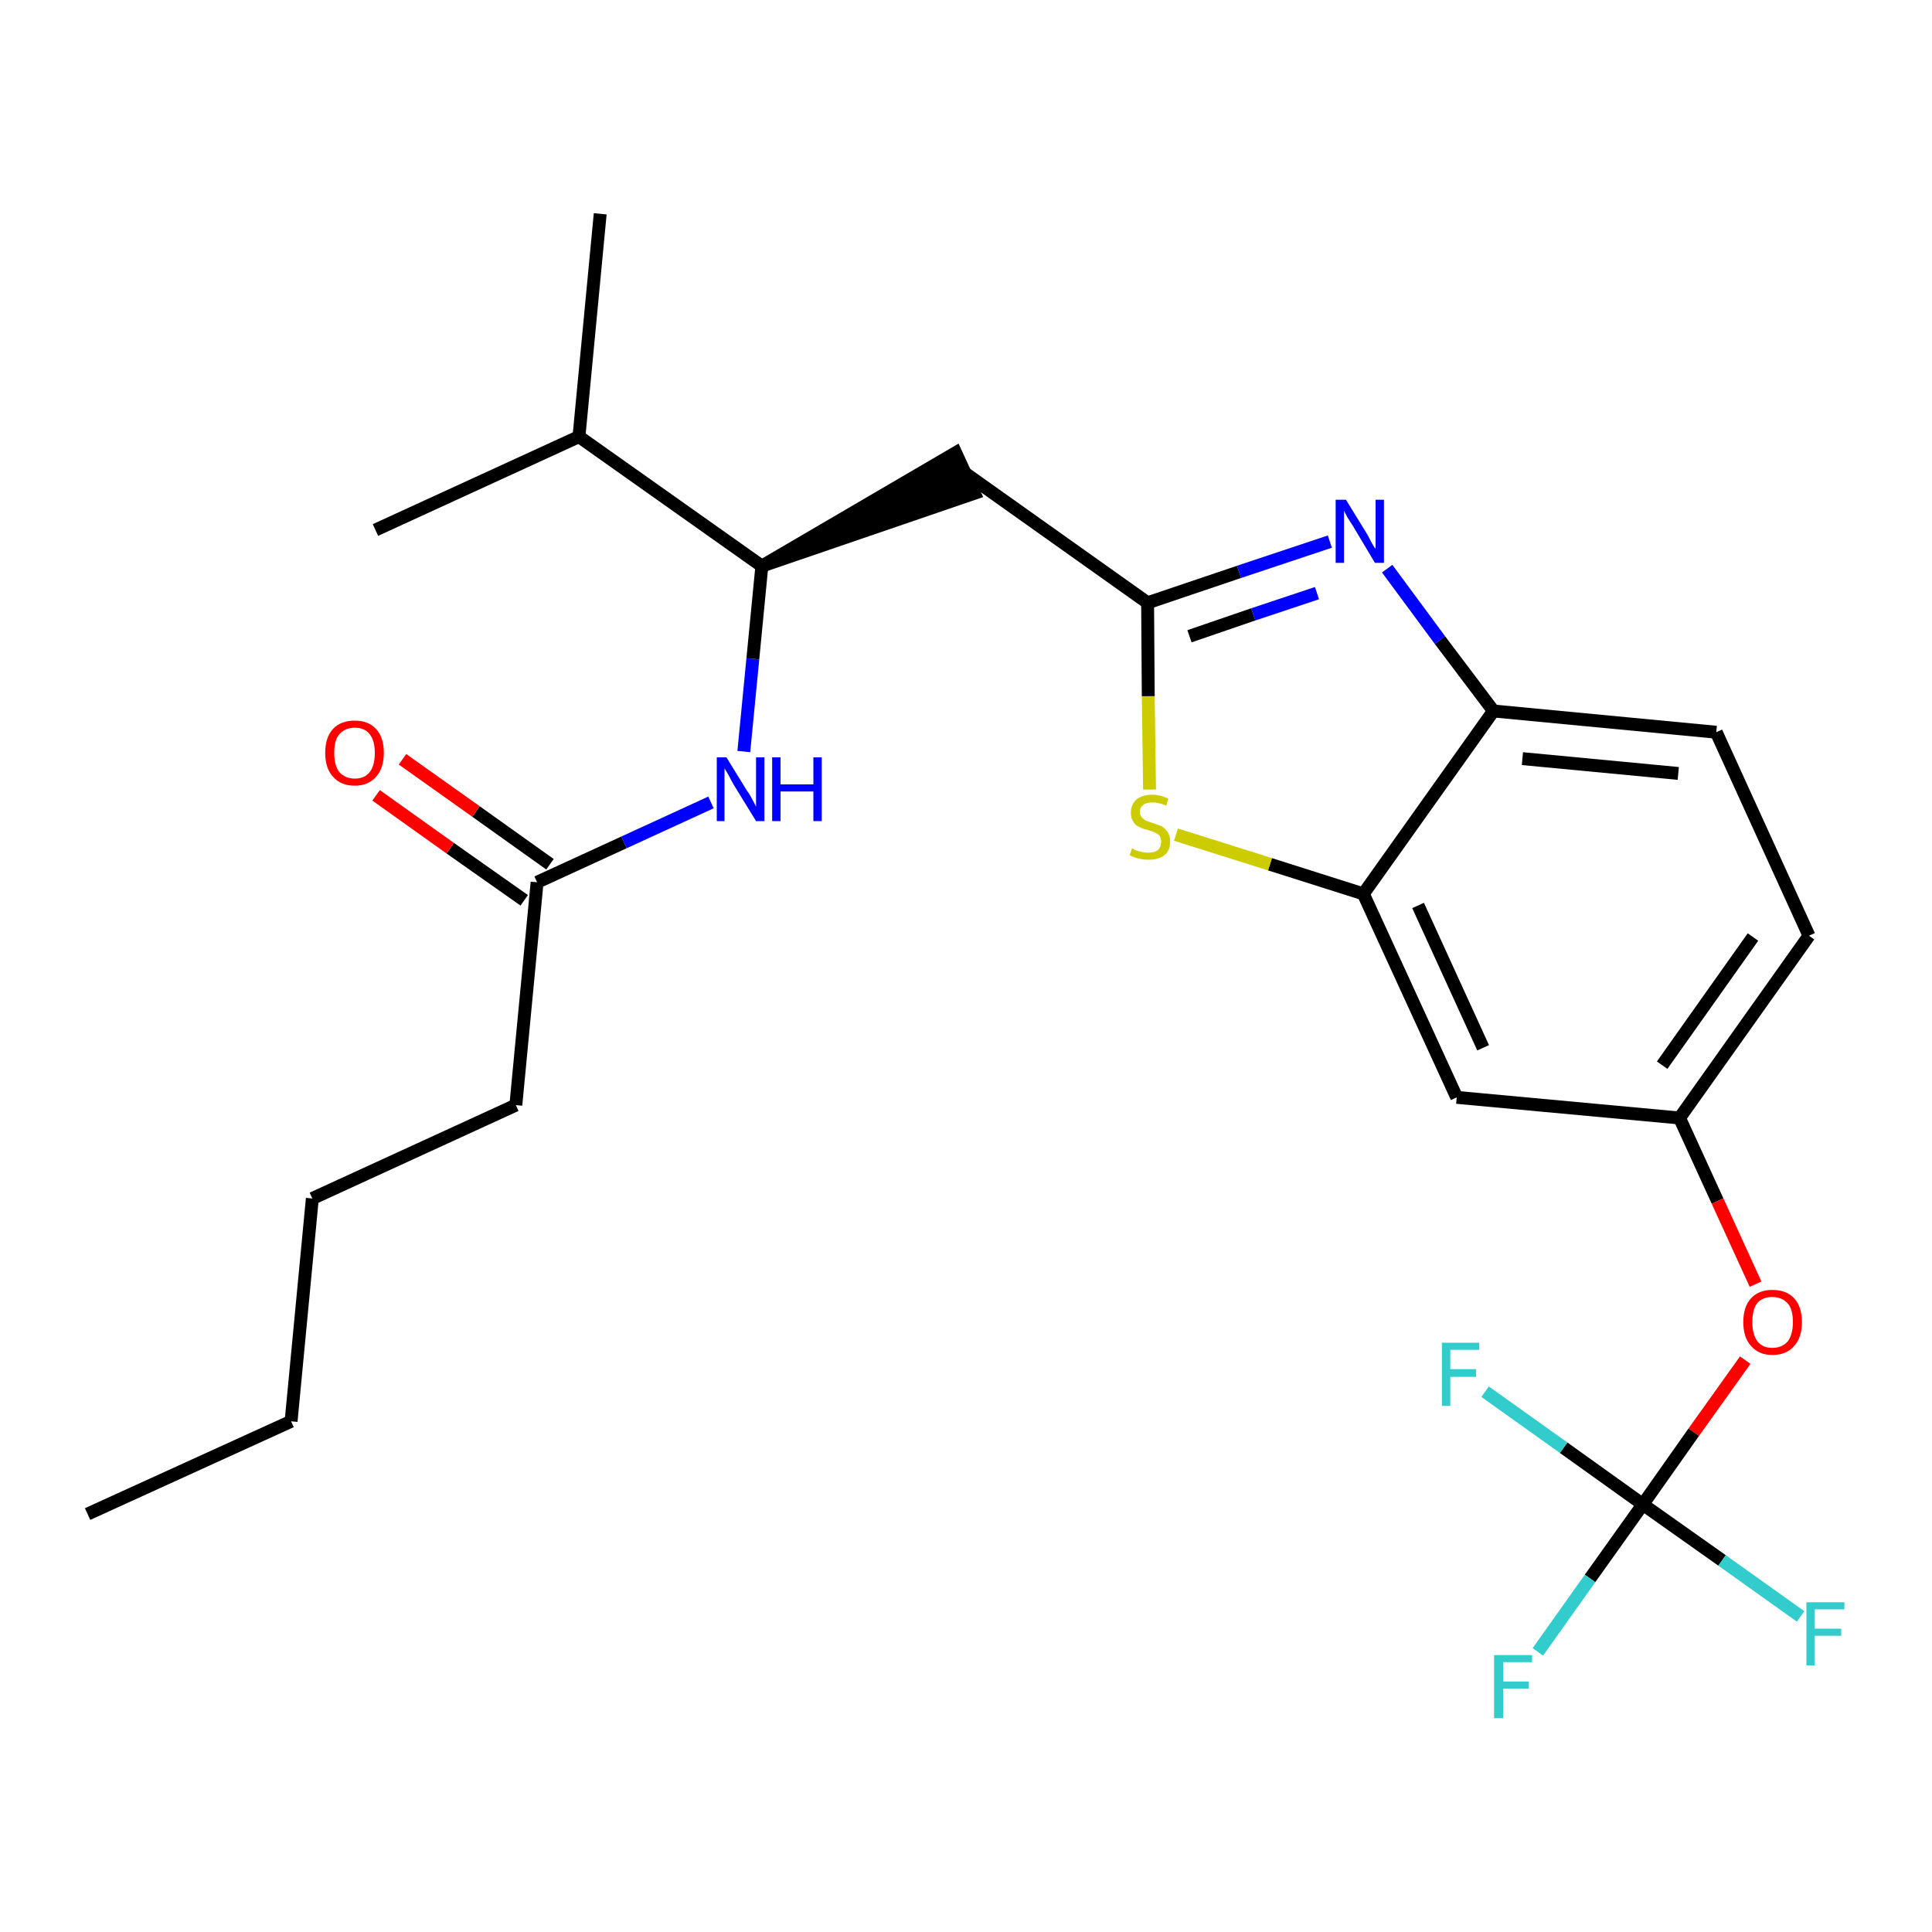 <?xml version='1.0' encoding='iso-8859-1'?>
<svg version='1.1' baseProfile='full'
              xmlns='http://www.w3.org/2000/svg'
                      xmlns:rdkit='http://www.rdkit.org/xml'
                      xmlns:xlink='http://www.w3.org/1999/xlink'
                  xml:space='preserve'
width='300px' height='300px' viewBox='0 0 300 300'>
<!-- END OF HEADER -->
<path class='bond-0 atom-0 atom-1' d='M 13.6,235.1 L 45.2,220.7' style='fill:none;fill-rule:evenodd;stroke:#000000;stroke-width:2.0px;stroke-linecap:butt;stroke-linejoin:miter;stroke-opacity:1' />
<path class='bond-1 atom-1 atom-2' d='M 45.2,220.7 L 48.5,186.1' style='fill:none;fill-rule:evenodd;stroke:#000000;stroke-width:2.0px;stroke-linecap:butt;stroke-linejoin:miter;stroke-opacity:1' />
<path class='bond-2 atom-2 atom-3' d='M 48.5,186.1 L 80.1,171.6' style='fill:none;fill-rule:evenodd;stroke:#000000;stroke-width:2.0px;stroke-linecap:butt;stroke-linejoin:miter;stroke-opacity:1' />
<path class='bond-3 atom-3 atom-4' d='M 80.1,171.6 L 83.4,137.0' style='fill:none;fill-rule:evenodd;stroke:#000000;stroke-width:2.0px;stroke-linecap:butt;stroke-linejoin:miter;stroke-opacity:1' />
<path class='bond-4 atom-4 atom-5' d='M 85.4,134.2 L 73.9,126.0' style='fill:none;fill-rule:evenodd;stroke:#000000;stroke-width:2.0px;stroke-linecap:butt;stroke-linejoin:miter;stroke-opacity:1' />
<path class='bond-4 atom-4 atom-5' d='M 73.9,126.0 L 62.5,117.9' style='fill:none;fill-rule:evenodd;stroke:#FF0000;stroke-width:2.0px;stroke-linecap:butt;stroke-linejoin:miter;stroke-opacity:1' />
<path class='bond-4 atom-4 atom-5' d='M 81.4,139.8 L 69.9,131.7' style='fill:none;fill-rule:evenodd;stroke:#000000;stroke-width:2.0px;stroke-linecap:butt;stroke-linejoin:miter;stroke-opacity:1' />
<path class='bond-4 atom-4 atom-5' d='M 69.9,131.7 L 58.4,123.5' style='fill:none;fill-rule:evenodd;stroke:#FF0000;stroke-width:2.0px;stroke-linecap:butt;stroke-linejoin:miter;stroke-opacity:1' />
<path class='bond-5 atom-4 atom-6' d='M 83.4,137.0 L 96.9,130.8' style='fill:none;fill-rule:evenodd;stroke:#000000;stroke-width:2.0px;stroke-linecap:butt;stroke-linejoin:miter;stroke-opacity:1' />
<path class='bond-5 atom-4 atom-6' d='M 96.9,130.8 L 110.4,124.6' style='fill:none;fill-rule:evenodd;stroke:#0000FF;stroke-width:2.0px;stroke-linecap:butt;stroke-linejoin:miter;stroke-opacity:1' />
<path class='bond-6 atom-6 atom-7' d='M 115.5,116.7 L 116.9,102.3' style='fill:none;fill-rule:evenodd;stroke:#0000FF;stroke-width:2.0px;stroke-linecap:butt;stroke-linejoin:miter;stroke-opacity:1' />
<path class='bond-6 atom-6 atom-7' d='M 116.9,102.3 L 118.3,87.9' style='fill:none;fill-rule:evenodd;stroke:#000000;stroke-width:2.0px;stroke-linecap:butt;stroke-linejoin:miter;stroke-opacity:1' />
<path class='bond-7 atom-7 atom-8' d='M 118.3,87.9 L 151.3,76.6 L 148.4,70.3 Z' style='fill:#000000;fill-rule:evenodd;fill-opacity:1;stroke:#000000;stroke-width:2.0px;stroke-linecap:butt;stroke-linejoin:miter;stroke-opacity:1;' />
<path class='bond-22 atom-7 atom-23' d='M 118.3,87.9 L 89.9,67.8' style='fill:none;fill-rule:evenodd;stroke:#000000;stroke-width:2.0px;stroke-linecap:butt;stroke-linejoin:miter;stroke-opacity:1' />
<path class='bond-8 atom-8 atom-9' d='M 149.9,73.5 L 178.2,93.6' style='fill:none;fill-rule:evenodd;stroke:#000000;stroke-width:2.0px;stroke-linecap:butt;stroke-linejoin:miter;stroke-opacity:1' />
<path class='bond-9 atom-9 atom-10' d='M 178.2,93.6 L 192.4,88.8' style='fill:none;fill-rule:evenodd;stroke:#000000;stroke-width:2.0px;stroke-linecap:butt;stroke-linejoin:miter;stroke-opacity:1' />
<path class='bond-9 atom-9 atom-10' d='M 192.4,88.8 L 206.5,84.1' style='fill:none;fill-rule:evenodd;stroke:#0000FF;stroke-width:2.0px;stroke-linecap:butt;stroke-linejoin:miter;stroke-opacity:1' />
<path class='bond-9 atom-9 atom-10' d='M 184.7,98.8 L 194.6,95.4' style='fill:none;fill-rule:evenodd;stroke:#000000;stroke-width:2.0px;stroke-linecap:butt;stroke-linejoin:miter;stroke-opacity:1' />
<path class='bond-9 atom-9 atom-10' d='M 194.6,95.4 L 204.5,92.1' style='fill:none;fill-rule:evenodd;stroke:#0000FF;stroke-width:2.0px;stroke-linecap:butt;stroke-linejoin:miter;stroke-opacity:1' />
<path class='bond-25 atom-22 atom-9' d='M 178.5,122.6 L 178.3,108.1' style='fill:none;fill-rule:evenodd;stroke:#CCCC00;stroke-width:2.0px;stroke-linecap:butt;stroke-linejoin:miter;stroke-opacity:1' />
<path class='bond-25 atom-22 atom-9' d='M 178.3,108.1 L 178.2,93.6' style='fill:none;fill-rule:evenodd;stroke:#000000;stroke-width:2.0px;stroke-linecap:butt;stroke-linejoin:miter;stroke-opacity:1' />
<path class='bond-10 atom-10 atom-11' d='M 215.4,88.3 L 223.6,99.4' style='fill:none;fill-rule:evenodd;stroke:#0000FF;stroke-width:2.0px;stroke-linecap:butt;stroke-linejoin:miter;stroke-opacity:1' />
<path class='bond-10 atom-10 atom-11' d='M 223.6,99.4 L 231.9,110.4' style='fill:none;fill-rule:evenodd;stroke:#000000;stroke-width:2.0px;stroke-linecap:butt;stroke-linejoin:miter;stroke-opacity:1' />
<path class='bond-11 atom-11 atom-12' d='M 231.9,110.4 L 266.5,113.7' style='fill:none;fill-rule:evenodd;stroke:#000000;stroke-width:2.0px;stroke-linecap:butt;stroke-linejoin:miter;stroke-opacity:1' />
<path class='bond-11 atom-11 atom-12' d='M 236.4,117.8 L 260.6,120.1' style='fill:none;fill-rule:evenodd;stroke:#000000;stroke-width:2.0px;stroke-linecap:butt;stroke-linejoin:miter;stroke-opacity:1' />
<path class='bond-26 atom-21 atom-11' d='M 211.7,138.8 L 231.9,110.4' style='fill:none;fill-rule:evenodd;stroke:#000000;stroke-width:2.0px;stroke-linecap:butt;stroke-linejoin:miter;stroke-opacity:1' />
<path class='bond-12 atom-12 atom-13' d='M 266.5,113.7 L 280.9,145.3' style='fill:none;fill-rule:evenodd;stroke:#000000;stroke-width:2.0px;stroke-linecap:butt;stroke-linejoin:miter;stroke-opacity:1' />
<path class='bond-13 atom-13 atom-14' d='M 280.9,145.3 L 260.8,173.6' style='fill:none;fill-rule:evenodd;stroke:#000000;stroke-width:2.0px;stroke-linecap:butt;stroke-linejoin:miter;stroke-opacity:1' />
<path class='bond-13 atom-13 atom-14' d='M 272.2,145.5 L 258.1,165.4' style='fill:none;fill-rule:evenodd;stroke:#000000;stroke-width:2.0px;stroke-linecap:butt;stroke-linejoin:miter;stroke-opacity:1' />
<path class='bond-14 atom-14 atom-15' d='M 260.8,173.6 L 266.7,186.5' style='fill:none;fill-rule:evenodd;stroke:#000000;stroke-width:2.0px;stroke-linecap:butt;stroke-linejoin:miter;stroke-opacity:1' />
<path class='bond-14 atom-14 atom-15' d='M 266.7,186.5 L 272.6,199.4' style='fill:none;fill-rule:evenodd;stroke:#FF0000;stroke-width:2.0px;stroke-linecap:butt;stroke-linejoin:miter;stroke-opacity:1' />
<path class='bond-19 atom-14 atom-20' d='M 260.8,173.6 L 226.2,170.4' style='fill:none;fill-rule:evenodd;stroke:#000000;stroke-width:2.0px;stroke-linecap:butt;stroke-linejoin:miter;stroke-opacity:1' />
<path class='bond-15 atom-15 atom-16' d='M 271.0,211.2 L 263.0,222.4' style='fill:none;fill-rule:evenodd;stroke:#FF0000;stroke-width:2.0px;stroke-linecap:butt;stroke-linejoin:miter;stroke-opacity:1' />
<path class='bond-15 atom-15 atom-16' d='M 263.0,222.4 L 255.1,233.6' style='fill:none;fill-rule:evenodd;stroke:#000000;stroke-width:2.0px;stroke-linecap:butt;stroke-linejoin:miter;stroke-opacity:1' />
<path class='bond-16 atom-16 atom-17' d='M 255.1,233.6 L 246.9,245.1' style='fill:none;fill-rule:evenodd;stroke:#000000;stroke-width:2.0px;stroke-linecap:butt;stroke-linejoin:miter;stroke-opacity:1' />
<path class='bond-16 atom-16 atom-17' d='M 246.9,245.1 L 238.8,256.5' style='fill:none;fill-rule:evenodd;stroke:#33CCCC;stroke-width:2.0px;stroke-linecap:butt;stroke-linejoin:miter;stroke-opacity:1' />
<path class='bond-17 atom-16 atom-18' d='M 255.1,233.6 L 267.4,242.3' style='fill:none;fill-rule:evenodd;stroke:#000000;stroke-width:2.0px;stroke-linecap:butt;stroke-linejoin:miter;stroke-opacity:1' />
<path class='bond-17 atom-16 atom-18' d='M 267.4,242.3 L 279.6,251.0' style='fill:none;fill-rule:evenodd;stroke:#33CCCC;stroke-width:2.0px;stroke-linecap:butt;stroke-linejoin:miter;stroke-opacity:1' />
<path class='bond-18 atom-16 atom-19' d='M 255.1,233.6 L 242.8,224.8' style='fill:none;fill-rule:evenodd;stroke:#000000;stroke-width:2.0px;stroke-linecap:butt;stroke-linejoin:miter;stroke-opacity:1' />
<path class='bond-18 atom-16 atom-19' d='M 242.8,224.8 L 230.6,216.1' style='fill:none;fill-rule:evenodd;stroke:#33CCCC;stroke-width:2.0px;stroke-linecap:butt;stroke-linejoin:miter;stroke-opacity:1' />
<path class='bond-20 atom-20 atom-21' d='M 226.2,170.4 L 211.7,138.8' style='fill:none;fill-rule:evenodd;stroke:#000000;stroke-width:2.0px;stroke-linecap:butt;stroke-linejoin:miter;stroke-opacity:1' />
<path class='bond-20 atom-20 atom-21' d='M 230.3,162.7 L 220.2,140.6' style='fill:none;fill-rule:evenodd;stroke:#000000;stroke-width:2.0px;stroke-linecap:butt;stroke-linejoin:miter;stroke-opacity:1' />
<path class='bond-21 atom-21 atom-22' d='M 211.7,138.8 L 197.2,134.2' style='fill:none;fill-rule:evenodd;stroke:#000000;stroke-width:2.0px;stroke-linecap:butt;stroke-linejoin:miter;stroke-opacity:1' />
<path class='bond-21 atom-21 atom-22' d='M 197.2,134.2 L 182.6,129.6' style='fill:none;fill-rule:evenodd;stroke:#CCCC00;stroke-width:2.0px;stroke-linecap:butt;stroke-linejoin:miter;stroke-opacity:1' />
<path class='bond-23 atom-23 atom-24' d='M 89.9,67.8 L 93.2,33.2' style='fill:none;fill-rule:evenodd;stroke:#000000;stroke-width:2.0px;stroke-linecap:butt;stroke-linejoin:miter;stroke-opacity:1' />
<path class='bond-24 atom-23 atom-25' d='M 89.9,67.8 L 58.3,82.3' style='fill:none;fill-rule:evenodd;stroke:#000000;stroke-width:2.0px;stroke-linecap:butt;stroke-linejoin:miter;stroke-opacity:1' />
<path  class='atom-5' d='M 50.5 116.9
Q 50.5 114.5, 51.7 113.2
Q 52.9 111.9, 55.1 111.9
Q 57.2 111.9, 58.4 113.2
Q 59.6 114.5, 59.6 116.9
Q 59.6 119.3, 58.4 120.6
Q 57.2 122.0, 55.1 122.0
Q 52.9 122.0, 51.7 120.6
Q 50.5 119.3, 50.5 116.9
M 55.1 120.9
Q 56.6 120.9, 57.4 119.9
Q 58.2 118.9, 58.2 116.9
Q 58.2 115.0, 57.4 114.0
Q 56.6 113.0, 55.1 113.0
Q 53.6 113.0, 52.7 114.0
Q 51.9 114.9, 51.9 116.9
Q 51.9 118.9, 52.7 119.9
Q 53.6 120.9, 55.1 120.9
' fill='#FF0000'/>
<path  class='atom-6' d='M 112.8 117.6
L 116.0 122.8
Q 116.4 123.3, 116.9 124.3
Q 117.4 125.2, 117.4 125.3
L 117.4 117.6
L 118.7 117.6
L 118.7 127.5
L 117.4 127.5
L 113.9 121.8
Q 113.5 121.1, 113.1 120.3
Q 112.7 119.6, 112.5 119.3
L 112.5 127.5
L 111.3 127.5
L 111.3 117.6
L 112.8 117.6
' fill='#0000FF'/>
<path  class='atom-6' d='M 119.9 117.6
L 121.2 117.6
L 121.2 121.8
L 126.3 121.8
L 126.3 117.6
L 127.6 117.6
L 127.6 127.5
L 126.3 127.5
L 126.3 122.9
L 121.2 122.9
L 121.2 127.5
L 119.9 127.5
L 119.9 117.6
' fill='#0000FF'/>
<path  class='atom-10' d='M 209.0 77.6
L 212.2 82.8
Q 212.5 83.3, 213.0 84.3
Q 213.5 85.2, 213.6 85.2
L 213.6 77.6
L 214.9 77.6
L 214.9 87.4
L 213.5 87.4
L 210.1 81.7
Q 209.7 81.1, 209.2 80.3
Q 208.8 79.5, 208.7 79.3
L 208.7 87.4
L 207.4 87.4
L 207.4 77.6
L 209.0 77.6
' fill='#0000FF'/>
<path  class='atom-15' d='M 270.7 205.3
Q 270.7 202.9, 271.9 201.6
Q 273.1 200.3, 275.2 200.3
Q 277.4 200.3, 278.6 201.6
Q 279.8 202.9, 279.8 205.3
Q 279.8 207.7, 278.6 209.0
Q 277.4 210.4, 275.2 210.4
Q 273.1 210.4, 271.9 209.0
Q 270.7 207.7, 270.7 205.3
M 275.2 209.3
Q 276.7 209.3, 277.6 208.3
Q 278.4 207.2, 278.4 205.3
Q 278.4 203.3, 277.6 202.4
Q 276.7 201.4, 275.2 201.4
Q 273.7 201.4, 272.9 202.3
Q 272.1 203.3, 272.1 205.3
Q 272.1 207.2, 272.9 208.3
Q 273.7 209.3, 275.2 209.3
' fill='#FF0000'/>
<path  class='atom-17' d='M 232.0 257.0
L 237.9 257.0
L 237.9 258.1
L 233.4 258.1
L 233.4 261.1
L 237.4 261.1
L 237.4 262.2
L 233.4 262.2
L 233.4 266.8
L 232.0 266.8
L 232.0 257.0
' fill='#33CCCC'/>
<path  class='atom-18' d='M 280.5 248.8
L 286.4 248.8
L 286.4 249.9
L 281.8 249.9
L 281.8 252.9
L 285.9 252.9
L 285.9 254.0
L 281.8 254.0
L 281.8 258.6
L 280.5 258.6
L 280.5 248.8
' fill='#33CCCC'/>
<path  class='atom-19' d='M 223.9 208.5
L 229.7 208.5
L 229.7 209.6
L 225.2 209.6
L 225.2 212.6
L 229.2 212.6
L 229.2 213.8
L 225.2 213.8
L 225.2 218.3
L 223.9 218.3
L 223.9 208.5
' fill='#33CCCC'/>
<path  class='atom-22' d='M 175.8 131.7
Q 175.9 131.8, 176.3 132.0
Q 176.8 132.2, 177.3 132.3
Q 177.8 132.4, 178.3 132.4
Q 179.3 132.4, 179.8 132.0
Q 180.3 131.5, 180.3 130.7
Q 180.3 130.2, 180.1 129.8
Q 179.8 129.5, 179.4 129.3
Q 179.0 129.1, 178.3 128.9
Q 177.4 128.7, 176.9 128.4
Q 176.3 128.2, 176.0 127.6
Q 175.6 127.1, 175.6 126.2
Q 175.6 125.0, 176.4 124.2
Q 177.3 123.4, 179.0 123.4
Q 180.1 123.4, 181.4 124.0
L 181.1 125.1
Q 179.9 124.6, 179.0 124.6
Q 178.0 124.6, 177.5 125.0
Q 177.0 125.4, 177.0 126.0
Q 177.0 126.6, 177.3 126.9
Q 177.5 127.2, 177.9 127.4
Q 178.3 127.6, 179.0 127.8
Q 179.9 128.1, 180.4 128.3
Q 180.9 128.6, 181.3 129.2
Q 181.7 129.7, 181.7 130.7
Q 181.7 132.1, 180.8 132.8
Q 179.9 133.5, 178.4 133.5
Q 177.5 133.5, 176.8 133.3
Q 176.2 133.2, 175.4 132.8
L 175.8 131.7
' fill='#CCCC00'/>
</svg>
